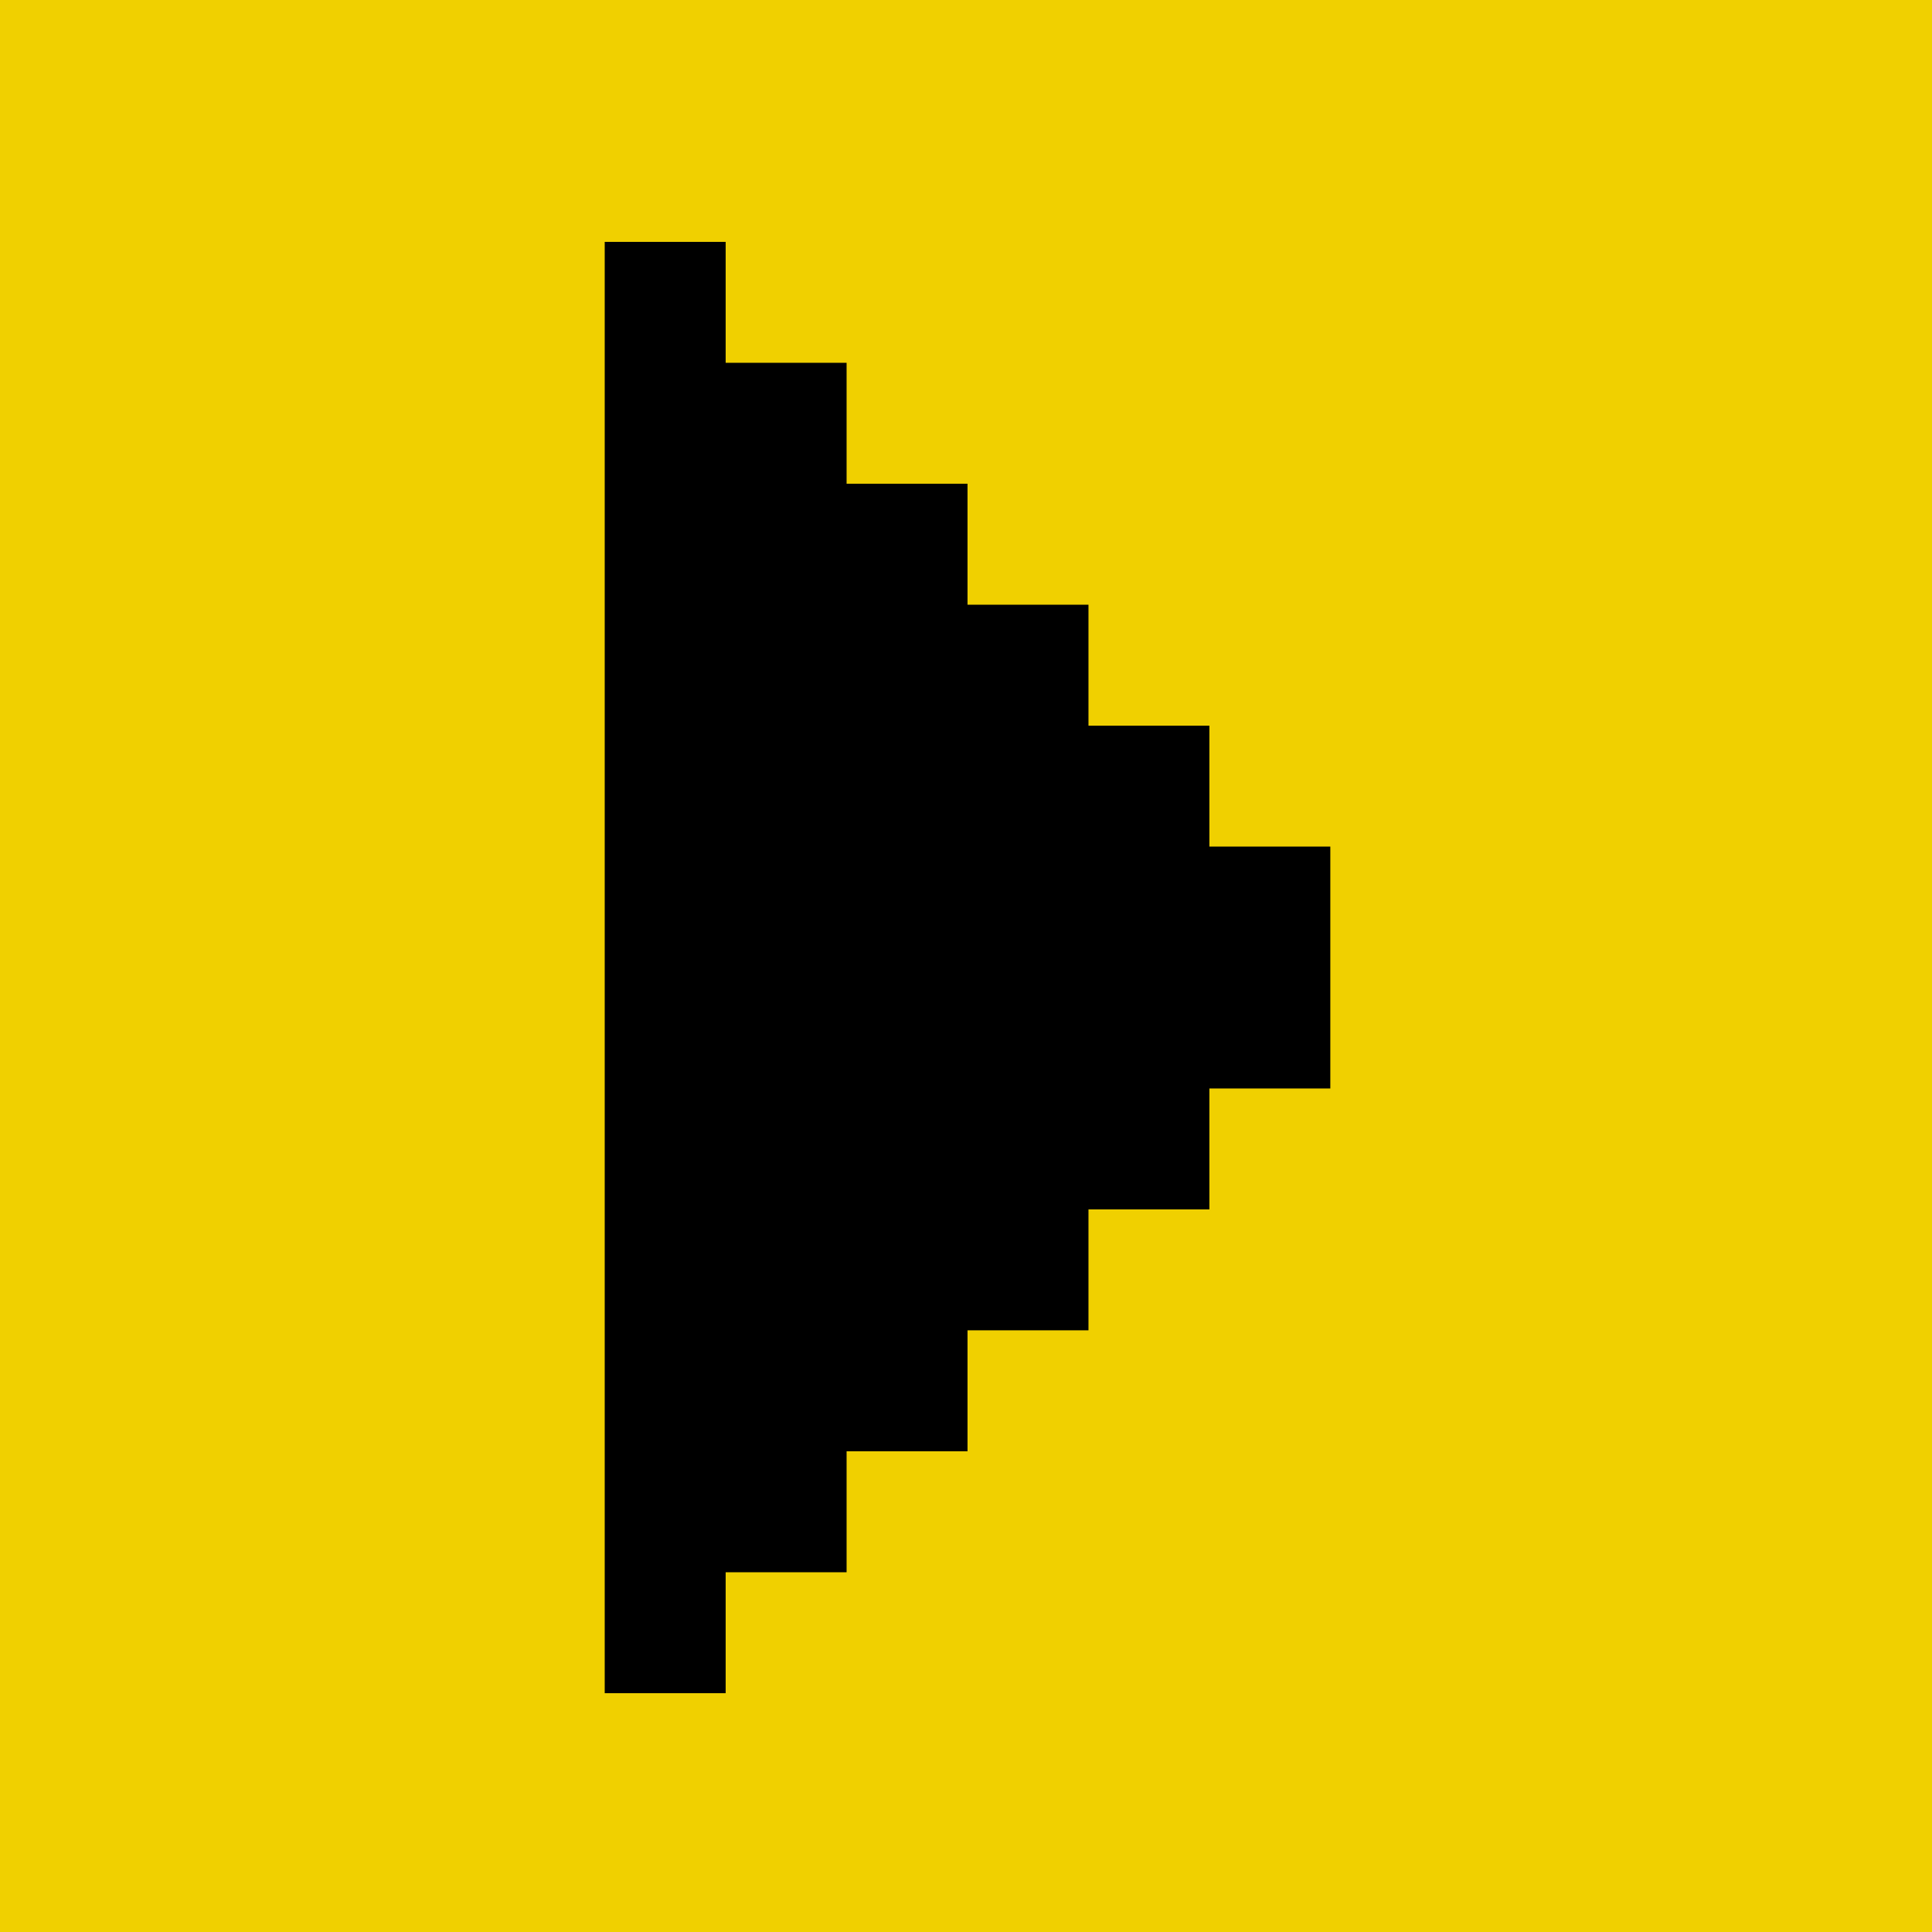 <?xml version="1.0" encoding="UTF-8" standalone="no"?>
<!-- Created with Inkscape (http://www.inkscape.org/) -->

<svg
   width="16mm"
   height="16mm"
   viewBox="0 0 16 16"
   version="1.1"
   id="svg5"
   xmlns="http://www.w3.org/2000/svg"
   xmlns:svg="http://www.w3.org/2000/svg">
  <defs
     id="defs2" />
  <g
     id="layer1"
     transform="translate(-2.937,-6.205)">
    <rect
       style="fill:#f0d000;fill-opacity:1;stroke-width:0.605"
       id="rect948"
       width="16"
       height="16"
       x="2.937"
       y="6.205" />
    <path
       id="rect1298-4"
       style="fill:#000000;stroke-width:0.371"
       d="M 18.898 7.559 L 18.898 52.914 L 22.678 52.914 L 22.678 49.135 L 26.457 49.135 L 26.457 45.354 L 30.236 45.354 L 30.236 41.574 L 34.016 41.574 L 34.016 37.795 L 37.795 37.795 L 37.795 34.016 L 41.574 34.016 L 41.574 26.457 L 37.795 26.457 L 37.795 22.678 L 34.016 22.678 L 34.016 18.898 L 30.236 18.898 L 30.236 15.117 L 26.457 15.117 L 26.457 11.338 L 22.678 11.338 L 22.678 7.559 L 18.898 7.559 z "
       transform="matrix(0.265,0,0,0.265,2.937,6.205)" />
  </g>
</svg>
